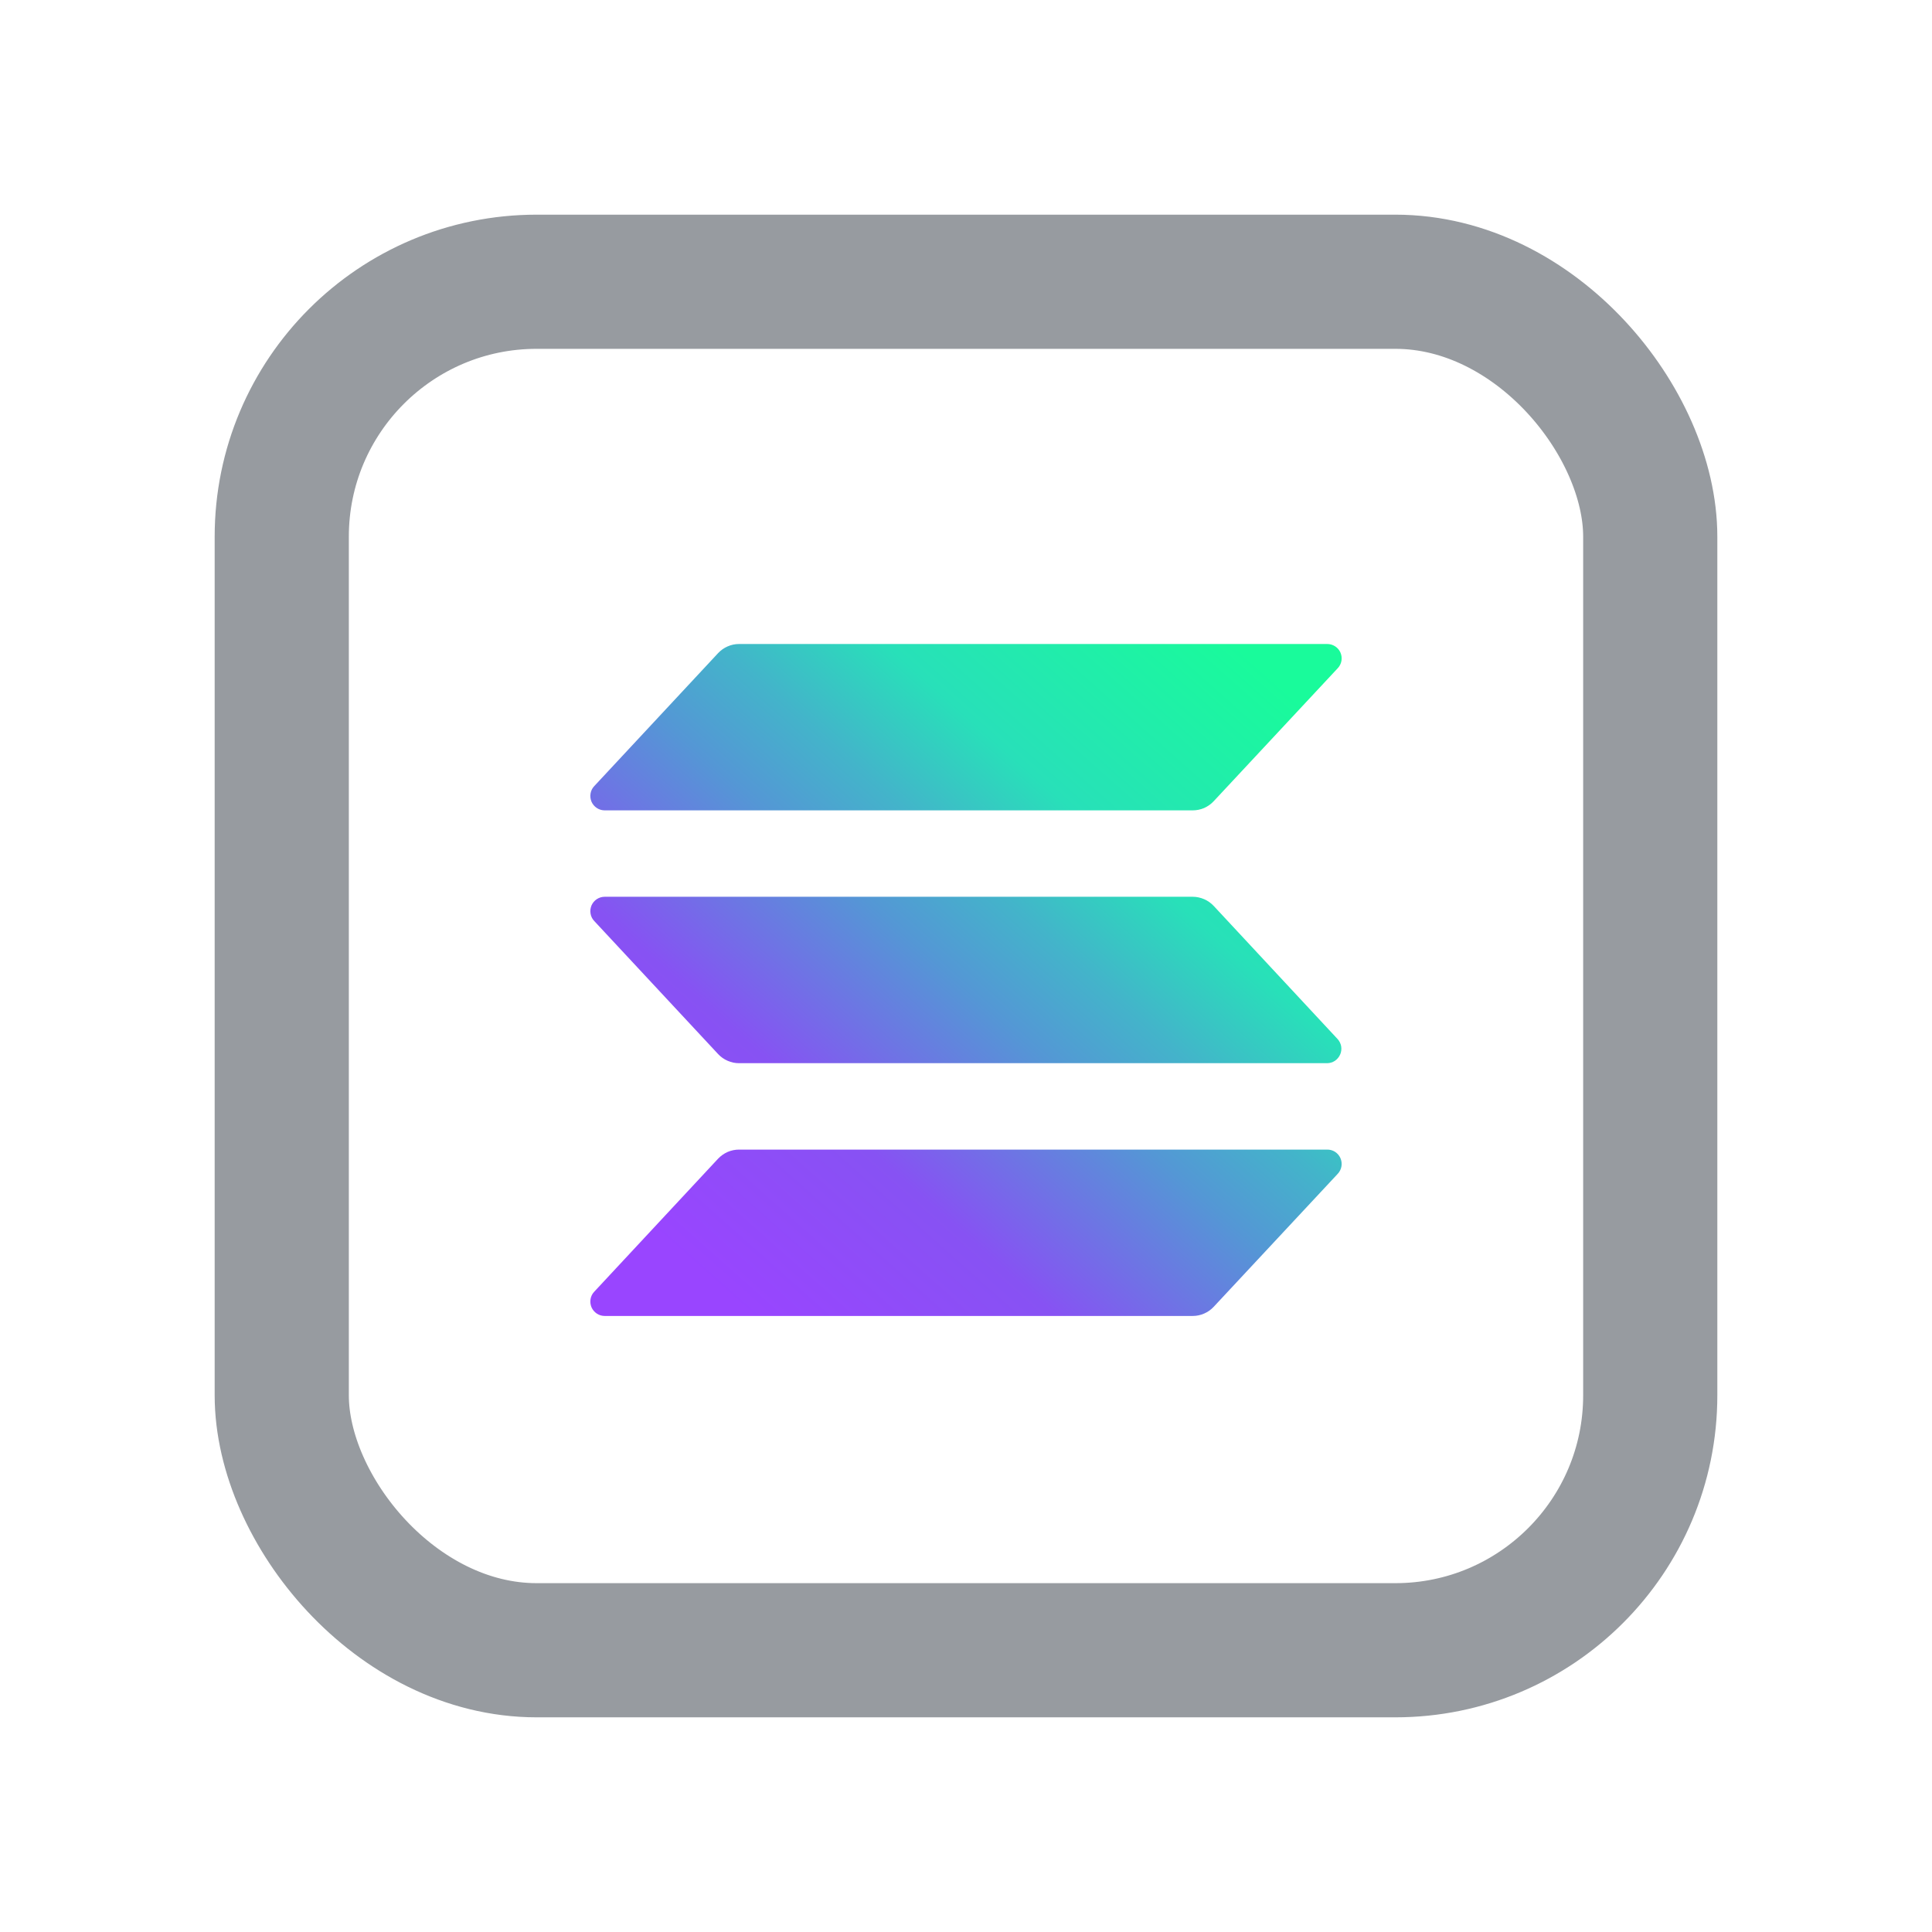 <svg width="36" height="36" viewBox="0 0 36 36" fill="none" xmlns="http://www.w3.org/2000/svg">
<rect x="5.25" y="5.25" width="25.5" height="25.5" rx="4.75" stroke="#979BA0" stroke-width="2.5"/>
<path d="M24.927 21.872L22.616 24.35C22.566 24.404 22.505 24.447 22.438 24.476C22.37 24.506 22.298 24.521 22.224 24.521H11.268C11.216 24.521 11.165 24.506 11.121 24.477C11.078 24.448 11.043 24.408 11.022 24.36C11.002 24.312 10.995 24.259 11.004 24.207C11.012 24.156 11.036 24.108 11.072 24.07L13.38 21.591C13.43 21.538 13.491 21.495 13.558 21.465C13.625 21.436 13.698 21.421 13.771 21.421H24.727C24.78 21.42 24.832 21.434 24.876 21.462C24.921 21.491 24.956 21.532 24.977 21.58C24.998 21.628 25.005 21.682 24.996 21.734C24.987 21.785 24.963 21.834 24.927 21.872ZM22.616 16.881C22.565 16.827 22.505 16.784 22.438 16.755C22.37 16.726 22.298 16.71 22.224 16.71H11.268C11.216 16.71 11.165 16.725 11.121 16.754C11.078 16.782 11.043 16.823 11.022 16.871C11.002 16.919 10.995 16.972 11.004 17.023C11.012 17.075 11.036 17.123 11.072 17.161L13.38 19.64C13.43 19.694 13.491 19.737 13.558 19.766C13.625 19.796 13.698 19.811 13.771 19.811H24.727C24.779 19.811 24.83 19.796 24.874 19.767C24.917 19.738 24.951 19.697 24.972 19.649C24.993 19.602 24.999 19.549 24.991 19.497C24.982 19.446 24.958 19.398 24.923 19.36L22.616 16.881ZM11.268 15.1H22.224C22.298 15.1 22.37 15.085 22.438 15.056C22.505 15.026 22.566 14.983 22.616 14.929L24.927 12.451C24.963 12.413 24.987 12.365 24.996 12.313C25.005 12.261 24.998 12.207 24.977 12.159C24.956 12.111 24.921 12.07 24.876 12.042C24.832 12.014 24.78 11.999 24.727 12H13.771C13.698 12 13.625 12.015 13.558 12.045C13.491 12.074 13.43 12.117 13.38 12.171L11.072 14.649C11.036 14.687 11.012 14.735 11.004 14.787C10.995 14.838 11.002 14.891 11.022 14.939C11.043 14.987 11.078 15.028 11.121 15.056C11.165 15.085 11.216 15.1 11.268 15.1Z" fill="url(#paint0_linear_72_707)"/>
<defs>
<linearGradient id="paint0_linear_72_707" x1="12.181" y1="24.82" x2="23.669" y2="11.868" gradientUnits="userSpaceOnUse">
<stop offset="0.08" stop-color="#9945FF"/>
<stop offset="0.3" stop-color="#8752F3"/>
<stop offset="0.5" stop-color="#5497D5"/>
<stop offset="0.6" stop-color="#43B4CA"/>
<stop offset="0.72" stop-color="#28E0B9"/>
<stop offset="0.97" stop-color="#19FB9B"/>
</linearGradient>
</defs>
</svg>
